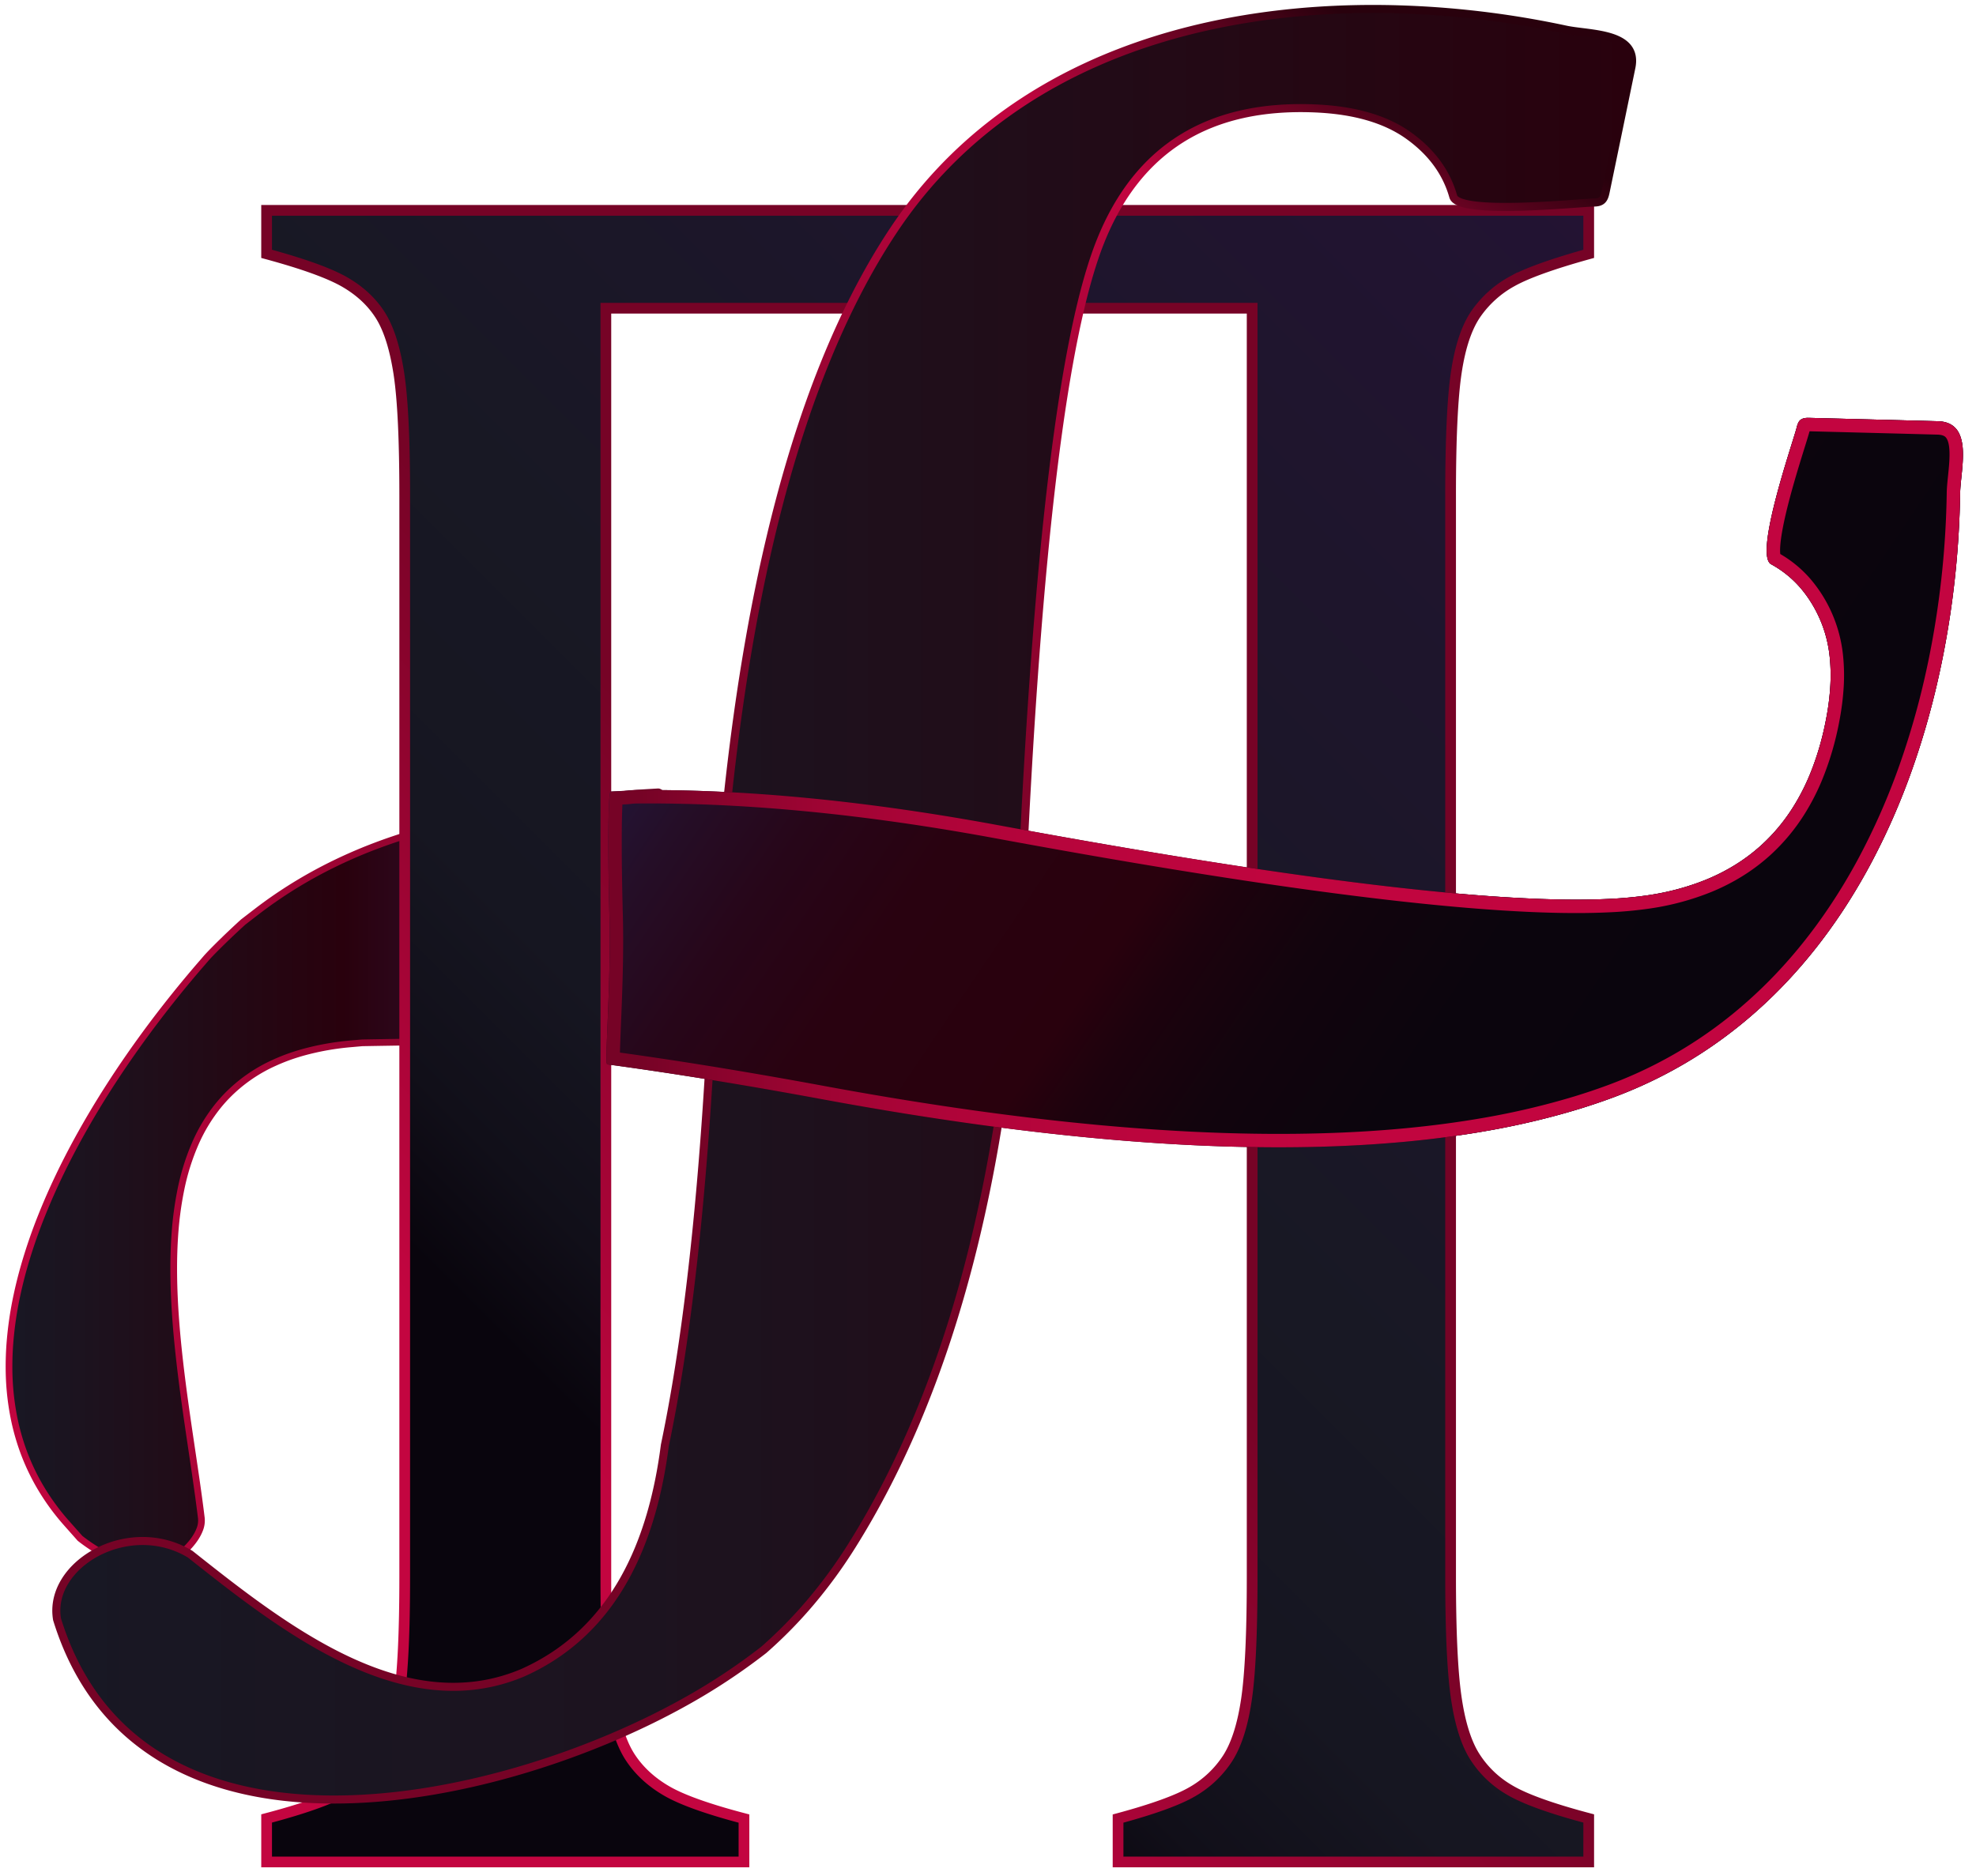 <svg id="Camada_1" data-name="Camada 1" xmlns="http://www.w3.org/2000/svg" xmlns:xlink="http://www.w3.org/1999/xlink" viewBox="0 0 1473.668 1399.417"><defs><style>.cls-1,.cls-5,.cls-8{stroke-miterlimit:10;}.cls-1,.cls-8{stroke-width:4px;}.cls-1{fill:url(#Gradiente_sem_nome_489);stroke:url(#Gradiente_sem_nome_776);}.cls-2{fill:url(#Gradiente_sem_nome_44);}.cls-10,.cls-3,.cls-7{fill:none;}.cls-3,.cls-5{stroke-width:5px;}.cls-3{stroke:url(#Gradiente_sem_nome_479);}.cls-4{fill:url(#Gradiente_sem_nome_38);}.cls-5{fill:url(#Gradiente_sem_nome_25);stroke:url(#Gradiente_sem_nome_722);}.cls-6{fill:url(#Gradiente_sem_nome_16);}.cls-7{stroke-width:8px;stroke:url(#Gradiente_sem_nome_626);}.cls-8{fill:url(#Gradiente_sem_nome_14);stroke:url(#Gradiente_sem_nome_682);}.cls-9{fill:url(#Gradiente_sem_nome_10);}.cls-10{stroke-width:6px;stroke:url(#Gradiente_sem_nome_671);}.cls-11{fill:url(#Gradiente_sem_nome_6);}.cls-12{fill:url(#Gradiente_sem_nome_659);}</style><linearGradient id="Gradiente_sem_nome_489" x1="6.72" y1="882.181" x2="494.861" y2="882.181" gradientUnits="userSpaceOnUse"><stop offset="0" stop-color="#181824"/><stop offset="1" stop-color="#3d2259"/></linearGradient><linearGradient id="Gradiente_sem_nome_776" x1="4.72" y1="882.239" x2="496.861" y2="882.239" gradientUnits="userSpaceOnUse"><stop offset="0" stop-color="#760326"/><stop offset="1" stop-color="#c30540"/></linearGradient><linearGradient id="Gradiente_sem_nome_44" x1="2" y1="882.321" x2="499.545" y2="882.321" gradientUnits="userSpaceOnUse"><stop offset="0" stop-color="#181824"/><stop offset="0.511" stop-color="#29010d"/><stop offset="1" stop-color="#3d2259"/></linearGradient><linearGradient id="Gradiente_sem_nome_479" y1="882.38" x2="501.545" y2="882.38" gradientUnits="userSpaceOnUse"><stop offset="0" stop-color="#c30540"/><stop offset="1" stop-color="#760326"/></linearGradient><linearGradient id="Gradiente_sem_nome_38" x1="-677.095" y1="1953.742" x2="344.489" y2="1953.742" gradientTransform="translate(-305.72 1921.317) rotate(-145.38)" gradientUnits="userSpaceOnUse"><stop offset="0" stop-color="#231333"/><stop offset="0.002" stop-color="#231333"/><stop offset="0.513" stop-color="#231333"/><stop offset="0.704" stop-color="#231230"/><stop offset="0.833" stop-color="#250d27"/><stop offset="0.943" stop-color="#270618"/><stop offset="1" stop-color="#29010d"/></linearGradient><linearGradient id="Gradiente_sem_nome_25" x1="67.421" y1="1194.089" x2="1316.247" y2="351.745" gradientUnits="userSpaceOnUse"><stop offset="0" stop-color="#09050d"/><stop offset="0.169" stop-color="#0d050d"/><stop offset="0.327" stop-color="#18030d"/><stop offset="0.468" stop-color="#29010d"/><stop offset="0.665" stop-color="#29010d"/></linearGradient><linearGradient id="Gradiente_sem_nome_722" x1="73.411" y1="1222.228" x2="1310.257" y2="323.606" gradientUnits="userSpaceOnUse"><stop offset="0.294" stop-color="#c30540"/><stop offset="0.409" stop-color="#760326"/></linearGradient><linearGradient id="Gradiente_sem_nome_16" x1="129.584" y1="1335.667" x2="1251.084" y2="214.167" gradientUnits="userSpaceOnUse"><stop offset="0.259" stop-color="#09050d"/><stop offset="0.319" stop-color="#110f19"/><stop offset="0.404" stop-color="#161621"/><stop offset="0.541" stop-color="#181824"/><stop offset="1" stop-color="#231333"/></linearGradient><linearGradient id="Gradiente_sem_nome_626" x1="102.558" y1="1304.153" x2="1278.11" y2="245.681" gradientUnits="userSpaceOnUse"><stop offset="0.234" stop-color="#c30540"/><stop offset="0.503" stop-color="#760326"/></linearGradient><linearGradient id="Gradiente_sem_nome_14" x1="42.003" y1="674.521" x2="1217.199" y2="674.521" gradientUnits="userSpaceOnUse"><stop offset="0.173" stop-color="#181824"/><stop offset="0.48" stop-color="#1d111d"/><stop offset="0.856" stop-color="#29010d"/></linearGradient><linearGradient id="Gradiente_sem_nome_682" x1="324.995" y1="1398.515" x2="924.834" y2="-86.137" gradientUnits="userSpaceOnUse"><stop offset="0.203" stop-color="#760326"/><stop offset="0.257" stop-color="#84032b"/><stop offset="0.406" stop-color="#a60436"/><stop offset="0.528" stop-color="#bb053d"/><stop offset="0.609" stop-color="#c30540"/></linearGradient><linearGradient id="Gradiente_sem_nome_10" x1="37.281" y1="674.426" x2="1221.918" y2="674.426" gradientUnits="userSpaceOnUse"><stop offset="0" stop-color="#181824"/><stop offset="0.431" stop-color="#1d121e"/><stop offset="1" stop-color="#29010d"/></linearGradient><linearGradient id="Gradiente_sem_nome_671" x1="206.671" y1="1373.033" x2="1094.698" y2="-48.107" gradientUnits="userSpaceOnUse"><stop offset="0.511" stop-color="#760326"/><stop offset="0.589" stop-color="#84032b"/><stop offset="0.735" stop-color="#a80437"/><stop offset="0.83" stop-color="#c30540"/><stop offset="0.941" stop-color="#29010d"/></linearGradient><linearGradient id="Gradiente_sem_nome_6" x1="133.13" y1="1835.537" x2="-909.649" y2="1846.823" gradientTransform="translate(-305.72 1921.317) rotate(-145.38)" gradientUnits="userSpaceOnUse"><stop offset="0.011" stop-color="#231333"/><stop offset="0.053" stop-color="#250e27"/><stop offset="0.13" stop-color="#270619"/><stop offset="0.221" stop-color="#290210"/><stop offset="0.36" stop-color="#29010d"/><stop offset="0.405" stop-color="#1d020d"/><stop offset="0.48" stop-color="#12040d"/><stop offset="0.587" stop-color="#0b050d"/><stop offset="0.882" stop-color="#09050d"/></linearGradient><linearGradient id="Gradiente_sem_nome_659" x1="452.312" y1="583.76" x2="1463.936" y2="583.76" gradientUnits="userSpaceOnUse"><stop offset="0.025" stop-color="#760326"/><stop offset="0.076" stop-color="#88032c"/><stop offset="0.157" stop-color="#9e0433"/><stop offset="0.253" stop-color="#af0439"/><stop offset="0.372" stop-color="#ba053d"/><stop offset="0.538" stop-color="#c1053f"/><stop offset="1" stop-color="#c30540"/></linearGradient></defs><g id="Novo_símbolo" data-name="Novo símbolo"><g id="Auguros_icon" data-name="Auguros icon"><path class="cls-1" d="M488.656,657.127c7.399-36.791,8.312-66.697,2.03-66.458l-5.615.329q-6.098.357-12.131.791-11.519.828-22.797,1.933-12.145,1.19-24.012,2.701-6.814.868-13.536,1.841-4.263.618-8.489,1.278-10.691,1.67-21.146,3.613-4.03.749-8.025,1.538-27.319,5.398-52.996,12.692-9.832,2.792-19.424,5.863-4.77,1.527-9.481,3.123-6.075,2.058-12.011,4.289a362.973,362.973,0,0,0-39.701,17.65q-9.416,4.892-18.417,10.298-3.423,2.056-6.788,4.187-12.972,8.216-25.102,17.559l-9.666,7.443c-10.02,9.094-22.247,21.026-27.171,26.517l-4.505,5.215q-9.513,11.013-19.04,22.85-8.117,10.1-16.127,20.726-9.035,12-17.794,24.582-2.126,3.06-4.229,6.149-8.638,12.692-16.809,25.845Q67.927,832.177,60.736,845.005q-6.017,10.753-11.554,21.684-5.174,10.23-9.86,20.574-4.297,9.499-8.131,19.061a393.101,393.101,0,0,0-13.647,39.948q-2.75,9.817-4.852,19.597a269.25,269.25,0,0,0-5.383,37.117q-.646,9.027-.582,17.933a194.371,194.371,0,0,0,3.298,34.647,172.616,172.616,0,0,0,5.045,20.064A164.152,164.152,0,0,0,28.763,1107.056a171.685,171.685,0,0,0,21.003,29.275l9.906,11.174c14.122,11.219,37.049,23.003,50.947,26.187l12.876-6.908c1.956-1.049,3.866-2.203,5.707-3.442,9.123-6.135,16.572-14.333,19.606-22.06a18.062,18.062,0,0,0,1.37-8.706c-2.112-17.489-4.967-36.375-7.877-56.006-2.935-19.795-5.928-40.347-8.275-60.989-2.624-23.072-4.442-46.256-4.474-68.619-.013-9.007.265-17.881.896-26.56a253.855,253.855,0,0,1,4.476-33.115,170.218,170.218,0,0,1,10.893-34.651,123.478,123.478,0,0,1,17.203-28.227q2.841-3.469,5.976-6.725a115.62,115.62,0,0,1,35.807-25.012,142.711,142.711,0,0,1,15.448-5.952q2.634-.847,5.363-1.621a198.228,198.228,0,0,1,36.561-6.501l7.975-.706c9.529-.176,24.504-.42,33.278-.543s42.237,1.317,55.324,1.732l12.617.703q6.05.337,12.247.741,3.128.204,6.292.424,5.481.382,11.075.815,5.178.401,10.453.845,4.081.344,8.221.713,5.275.471,10.644.984,5.267.503,10.625,1.048,6.654.676,13.448,1.414,9.174.997,18.603,2.108,1.584.187,3.176.377,3.195.382,6.418.776l2.053.251C486.926,790.574,481.257,693.919,488.656,657.127Z"/><path class="cls-2" d="M488.656,657.127c7.399-36.791,8.312-66.697,2.03-66.458l-5.615.329q-6.098.357-12.131.791-11.519.828-22.797,1.933-12.145,1.19-24.012,2.701-6.814.868-13.536,1.841-4.263.618-8.489,1.278-10.691,1.67-21.146,3.613-4.03.749-8.025,1.538-27.319,5.398-52.996,12.692-9.832,2.792-19.424,5.863-4.77,1.527-9.481,3.123-6.075,2.058-12.011,4.289a362.973,362.973,0,0,0-39.701,17.65q-9.416,4.892-18.417,10.298-3.423,2.056-6.788,4.187-12.972,8.216-25.102,17.559l-9.666,7.443c-10.02,9.094-22.247,21.026-27.171,26.517l-4.505,5.215q-9.513,11.013-19.04,22.85-8.117,10.1-16.127,20.726-9.035,12-17.794,24.582-2.126,3.06-4.229,6.149-8.638,12.692-16.809,25.845Q67.927,832.177,60.736,845.005q-6.017,10.753-11.554,21.684-5.174,10.23-9.86,20.574-4.297,9.499-8.131,19.061a393.101,393.101,0,0,0-13.647,39.948q-2.75,9.817-4.852,19.597a269.25,269.25,0,0,0-5.383,37.117q-.646,9.027-.582,17.933a194.371,194.371,0,0,0,3.298,34.647,172.616,172.616,0,0,0,5.045,20.064A164.152,164.152,0,0,0,28.763,1107.056a171.685,171.685,0,0,0,21.003,29.275l9.906,11.174c14.122,11.219,37.049,23.003,50.947,26.187l12.876-6.908c1.956-1.049,3.866-2.203,5.707-3.442,9.123-6.135,16.572-14.333,19.606-22.06a18.062,18.062,0,0,0,1.37-8.706c-2.112-17.489-4.967-36.375-7.877-56.006-2.935-19.795-5.928-40.347-8.275-60.989-2.624-23.072-4.442-46.256-4.474-68.619-.013-9.007.265-17.881.896-26.56a253.855,253.855,0,0,1,4.476-33.115,170.218,170.218,0,0,1,10.893-34.651,123.478,123.478,0,0,1,17.203-28.227q2.841-3.469,5.976-6.725a115.62,115.62,0,0,1,35.807-25.012,142.711,142.711,0,0,1,15.448-5.952q2.634-.847,5.363-1.621a198.228,198.228,0,0,1,36.561-6.501l7.975-.706c9.529-.176,24.504-.42,33.278-.543s42.237,1.317,55.324,1.732l12.617.703q6.05.337,12.247.741,3.128.204,6.292.424,5.481.382,11.075.815,5.178.401,10.453.845,4.081.344,8.221.713,5.275.471,10.644.984,5.267.503,10.625,1.048,6.654.676,13.448,1.414,9.174.997,18.603,2.108,1.584.187,3.176.377,3.195.382,6.418.776l2.053.251C486.926,790.574,481.257,693.919,488.656,657.127Z"/><path class="cls-3" d="M488.656,657.127c7.399-36.791,8.312-66.697,2.03-66.458l-5.615.329q-6.098.357-12.131.791-11.519.828-22.797,1.933-12.145,1.19-24.012,2.701-6.814.868-13.536,1.841-4.263.618-8.489,1.278-10.691,1.67-21.146,3.613-4.03.749-8.025,1.538-27.319,5.398-52.996,12.692-9.832,2.792-19.424,5.863-4.77,1.527-9.481,3.123-6.075,2.058-12.011,4.289a362.973,362.973,0,0,0-39.701,17.65q-9.416,4.892-18.417,10.298-3.423,2.056-6.788,4.187-12.972,8.216-25.102,17.559l-9.666,7.443c-10.02,9.094-22.247,21.026-27.171,26.517l-4.505,5.215q-9.513,11.013-19.04,22.85-8.117,10.1-16.127,20.726-9.035,12-17.794,24.582-2.126,3.06-4.229,6.149-8.638,12.692-16.809,25.845Q67.927,832.177,60.736,845.005q-6.017,10.753-11.554,21.684-5.174,10.23-9.86,20.574-4.297,9.499-8.131,19.061a393.101,393.101,0,0,0-13.647,39.948q-2.75,9.817-4.852,19.597a269.25,269.25,0,0,0-5.383,37.117q-.646,9.027-.582,17.933a194.371,194.371,0,0,0,3.298,34.647,172.616,172.616,0,0,0,5.045,20.064A164.152,164.152,0,0,0,28.763,1107.056a171.685,171.685,0,0,0,21.003,29.275l9.906,11.174c14.122,11.219,37.049,23.003,50.947,26.187l12.876-6.908c1.956-1.049,3.866-2.203,5.707-3.442,9.123-6.135,16.572-14.333,19.606-22.06a18.062,18.062,0,0,0,1.37-8.706c-2.112-17.489-4.967-36.375-7.877-56.006-2.935-19.795-5.928-40.347-8.275-60.989-2.624-23.072-4.442-46.256-4.474-68.619-.013-9.007.265-17.881.896-26.56a253.855,253.855,0,0,1,4.476-33.115,170.218,170.218,0,0,1,10.893-34.651,123.478,123.478,0,0,1,17.203-28.227q2.841-3.469,5.976-6.725a115.62,115.62,0,0,1,35.807-25.012,142.711,142.711,0,0,1,15.448-5.952q2.634-.847,5.363-1.621a198.228,198.228,0,0,1,36.561-6.501l7.975-.706c9.529-.176,24.504-.42,33.278-.543s42.237,1.317,55.324,1.732l12.617.703q6.05.337,12.247.741,3.128.204,6.292.424,5.481.382,11.075.815,5.178.401,10.453.845,4.081.344,8.221.713,5.275.471,10.644.984,5.267.503,10.625,1.048,6.654.676,13.448,1.414,9.174.997,18.603,2.108,1.584.187,3.176.377,3.195.382,6.418.776l2.053.251C486.926,790.574,481.257,693.919,488.656,657.127Z"/><path class="cls-4" d="M1463.872,336.172a35.555,35.555,0,0,0-2.046-11.154c-2.43-6.262-7.347-10.56-16.664-10.81q-13.33-.358-26.658-.709-11.204-.295-22.409-.587-12.266-.319-24.534-.635-10.85-.28-21.699-.558c-2.18-.056-4.545-.052-6.384,1.02a5.531,5.531,0,0,0-.711.492c-1.697,1.388-2.326,3.652-2.864,5.767-.507,1.994-1.886,6.394-3.726,12.301-1.064,3.416-2.282,7.337-3.575,11.588-4.083,13.423-8.909,30.144-11.974,44.698-1.135,5.386-2.027,10.476-2.552,14.992-1.104,9.505-.577,16.469,2.765,18.312a78.682,78.682,0,0,1,26.326,23.26,97.003,97.003,0,0,1,10.734,19.293q6.668,15.814,7.29,35.809.179,5.739-.14,11.822a184.787,184.787,0,0,1-3.044,24.53q-1.482,7.853-3.378,15.249-9.564,37.302-29.652,62.987-24.072,30.779-63.255,44.885a187.447,187.447,0,0,1-29,7.781q-3.733.699-7.572,1.281-31.162,4.727-82.998,2.686-37.959-1.494-87.002-6.617-2.777-.29-5.589-.592-3.061-.328-6.164-.67-2.922-.322-5.879-.656-1.486-.168-2.981-.339-2.253-.257-4.526-.522-9.469-1.101-19.309-2.324-4.581-.569-9.242-1.165-4.05-.517-8.162-1.055-13.633-1.782-27.931-3.782-2.992-.419-6.013-.847-3.449-.489-6.935-.99-2.613-.375-5.247-.758l-3.754-.545c-4.198-.622-11.296,36.385-15.773,82.237l3.014,42.192,1.954,27.356c-.459,29.828,2.822,54.304,7.29,54.389l3.985.019q5.387.025,10.71.003,3.854-.016,7.674-.057,7.592-.081,15.054-.262,10.158-.245,20.073-.674,3.059-.132,6.095-.282,7.989-.394,15.821-.909,10.324-.679,20.372-1.569,4.977-.44,9.883-.932,4.955-.497,9.839-1.046,20.54-2.309,39.853-5.546,5.598-.939,11.093-1.955,16.289-3.013,31.672-6.712,6.005-1.444,11.871-2.992,6.101-1.609,12.053-3.332,16.694-4.833,32.213-10.554,7.65-2.82,15.045-5.95,13.368-5.656,25.911-12.279,13.26-6.991,25.614-14.995a339.712,339.712,0,0,0,42.001-32.09q3.868-3.459,7.625-7.024,7.509-7.124,14.582-14.657,10.662-11.348,20.353-23.555,5.404-6.797,10.513-13.837,10.779-14.846,20.267-30.679,3.279-5.46,6.408-11.023,2.789-4.959,5.46-9.996,5.353-10.09,10.235-20.47,3.667-7.788,7.074-15.722,5.114-11.903,9.655-24.096,2.496-6.696,4.822-13.466,3.105-9.035,5.911-18.186,1.404-4.575,2.734-9.176c5.517-19.076,10.088-38.456,13.766-57.945q4.474-23.706,7.247-47.691,1.821-15.744,2.91-31.56,1.263-18.321,1.541-36.691C1461.972,359.364,1464.355,346.928,1463.872,336.172Z"/><path class="cls-5" d="M1184.834,156.917v32.438q-40.542,11.264-57.148,20.522a78.849,78.849,0,0,0-26.913,24.163q-10.313,14.895-14.619,43.362-4.333,28.473-4.319,92.019v806.99q0,59.581,3.987,88.378t13.29,44.355a75.377,75.377,0,0,0,26.248,25.818q16.945,10.255,59.474,21.515v32.438h-351v-32.36q39.216-10.573,55.556-20.142a76.881,76.881,0,0,0,26.144-24.765q9.804-15.199,14.052-43.917,4.242-28.727,4.248-90.805v-947.012h-482v947.012q0,64.049,4.292,91.795,4.285,27.737,14.196,42.596,9.904,14.859,27.071,24.765,17.16,9.906,57.442,20.472v32.36h-356v-32.438q40.13-10.599,57.519-20.191a72.501,72.501,0,0,0,27.088-25.156q9.685-15.564,14.045-44.024,4.341-28.473,4.347-90.695V369.422q0-62.219-4.347-90.695-4.361-28.456-13.711-43.362-9.377-14.895-26.419-24.825-17.055-9.93-58.523-21.184V156.917Z"/><path class="cls-6" d="M1184.834,156.917v32.438q-40.542,11.264-57.148,20.522a78.849,78.849,0,0,0-26.913,24.163q-10.313,14.895-14.619,43.362-4.333,28.473-4.319,92.019v806.99q0,59.581,3.987,88.378t13.29,44.355a75.377,75.377,0,0,0,26.248,25.818q16.945,10.255,59.474,21.515v32.438h-351v-32.36q39.216-10.573,55.556-20.142a76.881,76.881,0,0,0,26.144-24.765q9.804-15.199,14.052-43.917,4.242-28.727,4.248-90.805v-947.012h-482v947.012q0,64.049,4.292,91.795,4.285,27.737,14.196,42.596,9.904,14.859,27.071,24.765,17.16,9.906,57.442,20.472v32.36h-356v-32.438q40.13-10.599,57.519-20.191a72.501,72.501,0,0,0,27.088-25.156q9.685-15.564,14.045-44.024,4.341-28.473,4.347-90.695V369.422q0-62.219-4.347-90.695-4.361-28.456-13.711-43.362-9.377-14.895-26.419-24.825-17.055-9.93-58.523-21.184V156.917Z"/><path class="cls-7" d="M1184.834,156.917v32.438q-40.542,11.264-57.148,20.522a78.849,78.849,0,0,0-26.913,24.163q-10.313,14.895-14.619,43.362-4.333,28.473-4.319,92.019v806.99q0,59.581,3.987,88.378t13.29,44.355a75.377,75.377,0,0,0,26.248,25.818q16.945,10.255,59.474,21.515v32.438h-351v-32.36q39.216-10.573,55.556-20.142a76.881,76.881,0,0,0,26.144-24.765q9.804-15.199,14.052-43.917,4.242-28.727,4.248-90.805v-947.012h-482v947.012q0,64.049,4.292,91.795,4.285,27.737,14.196,42.596,9.904,14.859,27.071,24.765,17.16,9.906,57.442,20.472v32.36h-356v-32.438q40.13-10.599,57.519-20.191a72.501,72.501,0,0,0,27.088-25.156q9.685-15.564,14.045-44.024,4.341-28.473,4.347-90.695V369.422q0-62.219-4.347-90.695-4.361-28.456-13.711-43.362-9.377-14.895-26.419-24.825-17.055-9.93-58.523-21.184V156.917Z"/><path class="cls-8" d="M1195.013,149.063a5.483,5.483,0,0,1-.644.577c-1.746,1.329-4.109,1.427-6.305,1.47-11.393.222-100.188,9.581-104.246-4.537q-7.638-27.055-33.317-45.454-25.698-18.397-69.831-20.247Q862.593,75.919,820.887,179.603q-41.744,103.685-58.8,480.944-14.165,312.969-126.749,492.375a367.032,367.032,0,0,1-30.507,41.875,336.26,336.26,0,0,1-35.23,35.923,458.087,458.087,0,0,1-59.256,39.094c-143.121,79.736-407.244,134.28-467.797-61.893-6.922-41.016,53.468-76.22,99.305-48.568,69.982,55.522,159.64,125.983,248.208,88.335,69.11-30.966,96.634-98.276,105.787-169.613q4.404-20.979,8.339-44.316,19.675-116.684,27.625-292.325Q549.656,347.194,666.488,171.609C751.87,43.298,904.279,1.1,1051.434,7.27a694.841,694.841,0,0,1,116.353,14.831c17.616,3.769,54.31,1.83,48.866,28.246q-9.56,46.391-19.192,92.768C1197.022,145.238,1196.481,147.525,1195.013,149.063Z"/><path class="cls-9" d="M1195.013,149.063a5.483,5.483,0,0,1-.644.577c-1.746,1.329-4.109,1.427-6.305,1.47-11.393.222-100.188,9.581-104.246-4.537q-7.638-27.055-33.317-45.454-25.698-18.397-69.831-20.247Q862.593,75.919,820.887,179.603q-41.744,103.685-58.8,480.944-14.165,312.969-126.749,492.375a367.032,367.032,0,0,1-30.507,41.875,336.26,336.26,0,0,1-35.23,35.923,458.087,458.087,0,0,1-59.256,39.094c-143.121,79.736-407.244,134.28-467.797-61.893-6.922-41.016,53.468-76.22,99.305-48.568,69.982,55.522,159.64,125.983,248.208,88.335,69.11-30.966,96.634-98.276,105.787-169.613q4.404-20.979,8.339-44.316,19.675-116.684,27.625-292.325Q549.656,347.194,666.488,171.609C751.87,43.298,904.279,1.1,1051.434,7.27a694.841,694.841,0,0,1,116.353,14.831c17.616,3.769,54.31,1.83,48.866,28.246q-9.56,46.391-19.192,92.768C1197.022,145.238,1196.481,147.525,1195.013,149.063Z"/><path class="cls-10" d="M1195.013,149.063a5.483,5.483,0,0,1-.644.577c-1.746,1.329-4.109,1.427-6.305,1.47-11.393.222-100.188,9.581-104.246-4.537q-7.638-27.055-33.317-45.454-25.698-18.397-69.831-20.247Q862.593,75.919,820.887,179.603q-41.744,103.685-58.8,480.944-14.165,312.969-126.749,492.375a367.032,367.032,0,0,1-30.507,41.875,336.26,336.26,0,0,1-35.23,35.923,458.087,458.087,0,0,1-59.256,39.094c-143.121,79.736-407.244,134.28-467.797-61.893-6.922-41.016,53.468-76.22,99.305-48.568,69.982,55.522,159.64,125.983,248.208,88.335,69.11-30.966,96.634-98.276,105.787-169.613q4.404-20.979,8.339-44.316,19.675-116.684,27.625-292.325Q549.656,347.194,666.488,171.609C751.87,43.298,904.279,1.1,1051.434,7.27a694.841,694.841,0,0,1,116.353,14.831c17.616,3.769,54.31,1.83,48.866,28.246q-9.56,46.391-19.192,92.768C1197.022,145.238,1196.481,147.525,1195.013,149.063Z"/><path class="cls-11" d="M1459.254,320.387c-2.857-3.669-7.308-5.998-14.092-6.18q-21.333-.573-42.667-1.129-8.772-.229-17.545-.456-11.696-.303-23.393-.603-5.848-.15-11.696-.3c-2.18-.056-4.545-.052-6.384,1.02a5.503,5.503,0,0,0-.711.492c-1.697,1.388-2.326,3.652-2.864,5.767-.734,2.888-3.297,10.82-6.441,21.071-2.614,8.526-5.631,18.655-8.328,28.821-2.211,8.329-4.208,16.682-5.596,24.197-2.622,14.187-3.074,25.389,1.304,27.803a78.3,78.3,0,0,1,15.121,10.718,79.1,79.1,0,0,1,6.55,6.682,92.85,92.85,0,0,1,15.389,25.153,94.23,94.23,0,0,1,6.688,26.879,132.656,132.656,0,0,1,.422,21.46,185.614,185.614,0,0,1-3.005,23.822,212.023,212.023,0,0,1-12.877,43.619A160.89,160.89,0,0,1,1338.02,600.828a136.641,136.641,0,0,1-24.47,29.636,132.993,132.993,0,0,1-14.992,11.763q-4.627,3.125-9.565,5.907a149.217,149.217,0,0,1-16.156,7.839,187.135,187.135,0,0,1-43.687,11.813,293.711,293.711,0,0,1-30.047,2.788q-15.487.724-34.087.429-9.89-.157-20.661-.602-22.997-.95-50.008-3.215-19.962-1.673-42.114-4.064-8.995-.971-18.352-2.06-24.09-2.804-50.578-6.392-12.159-1.647-24.823-3.459-7.094-1.015-14.346-2.082-6.957-1.024-14.06-2.094-5.323-.803-10.729-1.633-27.822-4.27-57.816-9.25-6.95-1.154-14.018-2.346-15.976-2.695-32.548-5.585-18.52-3.23-37.783-6.702-16.201-2.921-32.927-6.013-10.605-1.961-21.083-3.775-5.211-.902-10.391-1.768-24.291-4.061-47.89-7.323-6.228-.861-12.408-1.666-8.216-1.071-16.347-2.043-33.834-4.046-66.192-6.389-30.886-2.237-60.428-2.921-14.277-.331-28.234-.292-2.521.007-5.032.025l-1.681.013a53.296,53.296,0,0,0-6.324.503l-2.394.158c-2.477.164-5.496.278-8.723.357l-1.672.041c-1.908.029-2.336,41.671-.951,92.536s-3.888,110.712-1.618,111.002l2.12.289q3.399.463,6.828.939,1.72.239,3.448.481,10.973,1.539,22.247,3.212,3.089.458,6.2.927,29.992,4.516,62.077,9.971,27.808,4.727,57.189,10.16,24.099,4.456,47.467,8.358,6.884,1.15,13.705,2.251,26.368,4.259,51.787,7.8,19.373,2.698,38.195,4.98,28.984,3.514,56.662,6.039,22.766,2.076,44.648,3.485,24.55,1.58,47.988,2.317,22.785.717,44.516.639,17.382-.063,34.091-.634,30.303-1.036,58.396-3.747,29.824-2.877,57.157-7.642a576.58,576.58,0,0,0,69.554-16.394q12.86-3.932,25-8.408,10.763-3.968,21.02-8.545a335.319,335.319,0,0,0,33.897-17.477q14.114-8.328,27.137-17.843,7.959-5.803,15.518-12.018a356.436,356.436,0,0,0,40.315-38.898q11.726-13.215,22.212-27.492,11.887-16.15,22.228-33.486,4.872-8.147,9.412-16.522a509.684,509.684,0,0,0,33.014-75.211,598.014,598.014,0,0,0,18.328-64.117q2.669-11.729,4.895-23.536,4.697-24.887,7.519-50.079,1.226-10.932,2.099-21.899,1.164-14.63,1.701-29.299.268-7.33.38-14.665C1462.048,354.473,1467.825,331.395,1459.254,320.387Z"/><path class="cls-12" d="M1349.529,321.713l.076.002,11.696.3,23.391.603,17.542.456q21.329.557,42.659,1.129c4.757.128,6.001,1.726,6.47,2.327,3.883,4.988,2.485,18.496,1.464,28.36-.476,4.599-.926,8.943-.986,12.857-.072,4.773-.198,9.635-.375,14.451-.351,9.588-.915,19.302-1.676,28.872-.572,7.182-1.267,14.442-2.068,21.578-1.849,16.492-4.342,33.092-7.408,49.339-1.465,7.762-3.086,15.558-4.819,23.172a589.906,589.906,0,0,1-18.02,63.043,500.961,500.961,0,0,1-32.362,73.736c-2.961,5.46-6.057,10.896-9.203,16.156-6.797,11.363-14.098,22.362-21.7,32.691-6.864,9.326-14.144,18.337-21.638,26.782a347.854,347.854,0,0,1-39.183,37.809c-4.899,4.025-9.967,7.95-15.062,11.665-8.475,6.179-17.333,12.003-26.327,17.311a326.858,326.858,0,0,1-32.887,16.956c-6.656,2.967-13.522,5.758-20.407,8.296-7.884,2.906-16.115,5.674-24.465,8.228a569.317,569.317,0,0,1-68.348,16.105c-17.882,3.118-36.858,5.654-56.4,7.54-18.437,1.779-37.876,3.026-57.777,3.707-10.987.376-22.355.587-33.786.628q-2.14.008-4.29.008c-12.927,0-26.343-.216-39.875-.642-15.446-.486-31.481-1.26-47.66-2.302-14.427-.928-29.359-2.094-44.382-3.464-18.287-1.669-37.252-3.69-56.368-6.008-12.398-1.503-25.19-3.17-38.019-4.957-16.792-2.339-34.144-4.952-51.573-7.768-4.402-.71-8.995-1.465-13.651-2.242-15.421-2.575-31.333-5.377-47.296-8.328-19.512-3.608-38.801-7.035-57.331-10.185-21.338-3.628-42.286-6.993-62.262-10.001q-3.122-.471-6.223-.931c-7.512-1.115-15.024-2.199-22.329-3.224l-3.459-.483q-.434-.06-.866-.12c.112-5.376.432-13.192.747-20.845.922-22.451,2.184-53.198,1.41-81.632-1.137-41.768-.928-70.137-.325-82.55q1.25-.062,2.332-.134l2.394-.158q.448-.03.892-.099a44.034,44.034,0,0,1,4.85-.383l1.679-.013q2.487-.018,4.986-.025,1.434-.004,2.872-.004c8.26,0,16.706.099,25.103.293,19.443.451,39.609,1.426,59.938,2.898,21.318,1.544,43.431,3.678,65.727,6.344,5.372.642,10.836,1.325,16.242,2.03,4.099.534,8.247,1.091,12.331,1.656,15.568,2.152,31.587,4.601,47.611,7.28q5.151.861,10.333,1.758c6.928,1.2,13.983,2.463,20.971,3.755,11.096,2.052,22.189,4.078,32.971,6.021,12.845,2.315,25.576,4.574,37.84,6.712,11,1.918,21.969,3.8,32.603,5.594q7.08,1.194,14.043,2.35c19.924,3.308,39.417,6.427,57.937,9.27q5.419.832,10.755,1.637,7.12,1.073,14.095,2.1,7.271,1.07,14.385,2.088c8.423,1.205,16.8,2.373,24.897,3.469,17.644,2.39,34.724,4.548,50.764,6.415,6.21.723,12.412,1.419,18.435,2.069,14.779,1.595,29.028,2.97,42.352,4.087,18.062,1.514,35.029,2.605,50.43,3.241,7.238.299,14.274.504,20.915.61,3.622.058,7.213.087,10.673.087,8.498,0,16.586-.177,24.04-.525a304.968,304.968,0,0,0,31.078-2.89,197.983,197.983,0,0,0,46.015-12.46,159.935,159.935,0,0,0,17.238-8.365c3.511-1.977,6.961-4.108,10.255-6.332a143.65,143.65,0,0,0,16.118-12.647,147.256,147.256,0,0,0,26.259-31.791,171.675,171.675,0,0,0,11.803-22.947,222.992,222.992,0,0,0,13.499-45.672,196.461,196.461,0,0,0,3.162-25.107,143.272,143.272,0,0,0-.461-23.077,104.629,104.629,0,0,0-7.419-29.717,103.26,103.26,0,0,0-17.064-27.838,89.525,89.525,0,0,0-7.377-7.525,88.438,88.438,0,0,0-14.974-10.92c-.256-2.027-.401-7.158,1.671-18.371,1.21-6.549,3.036-14.438,5.428-23.449,2.204-8.304,4.817-17.345,8.223-28.455,1.112-3.627,2.152-6.963,3.062-9.885,1.72-5.52,2.879-9.24,3.445-11.401m-.885-10.013a10.236,10.236,0,0,0-5.167,1.038,5.476,5.476,0,0,0-.711.492c-1.697,1.387-2.326,3.651-2.864,5.767-.733,2.888-3.297,10.82-6.441,21.071-2.615,8.526-5.63,18.655-8.328,28.821-2.211,8.329-4.208,16.681-5.596,24.197-2.622,14.187-3.073,25.389,1.303,27.803a78.294,78.294,0,0,1,15.121,10.718,79.142,79.142,0,0,1,6.55,6.682,92.852,92.852,0,0,1,15.389,25.153,94.227,94.227,0,0,1,6.688,26.879,132.672,132.672,0,0,1,.422,21.46,185.629,185.629,0,0,1-3.005,23.822,212.022,212.022,0,0,1-12.877,43.619,160.903,160.903,0,0,1-11.11,21.607,136.633,136.633,0,0,1-24.47,29.636,132.989,132.989,0,0,1-14.992,11.763q-4.627,3.125-9.565,5.906a149.192,149.192,0,0,1-16.157,7.839,187.135,187.135,0,0,1-43.687,11.812,293.697,293.697,0,0,1-30.047,2.788q-11.001.514-23.573.514-5.127,0-10.514-.086-9.89-.157-20.661-.602-22.997-.951-50.008-3.215-19.962-1.673-42.114-4.064-8.995-.971-18.352-2.059-24.09-2.804-50.578-6.392-12.159-1.647-24.823-3.459-7.093-1.015-14.346-2.082-6.957-1.024-14.059-2.094-5.323-.803-10.729-1.633-27.823-4.27-57.816-9.25-6.95-1.154-14.018-2.346-15.976-2.695-32.548-5.585-18.52-3.23-37.783-6.702-16.2-2.921-32.927-6.013-10.605-1.961-21.083-3.775-5.211-.902-10.391-1.768-24.291-4.061-47.89-7.323-6.228-.861-12.408-1.666-8.216-1.071-16.347-2.043-33.834-4.046-66.192-6.388-30.886-2.237-60.428-2.922-12.796-.297-25.335-.296-1.452,0-2.899.004-2.522.007-5.032.025l-1.681.013a53.277,53.277,0,0,0-6.324.503l-2.394.158c-2.478.164-5.496.278-8.723.357l-1.672.041c-1.908.029-2.336,41.671-.951,92.536,1.385,50.866-3.888,110.712-1.618,111.002l2.119.289q3.399.463,6.828.939,1.72.239,3.448.481,10.973,1.539,22.247,3.212,3.089.458,6.2.927,29.992,4.516,62.077,9.971,27.808,4.728,57.189,10.16,24.099,4.456,47.467,8.358,6.884,1.15,13.705,2.251,26.368,4.259,51.787,7.8,19.373,2.698,38.196,4.98,28.984,3.514,56.662,6.039,22.766,2.076,44.648,3.485,24.55,1.58,47.988,2.317,20.522.646,40.19.646,2.169,0,4.326-.008,17.382-.063,34.092-.634,30.303-1.037,58.396-3.747,29.824-2.877,57.157-7.642a576.607,576.607,0,0,0,69.554-16.394q12.86-3.932,25-8.408,10.763-3.968,21.02-8.545a335.314,335.314,0,0,0,33.897-17.476q14.114-8.328,27.137-17.843,7.958-5.803,15.518-12.019a356.44,356.44,0,0,0,40.315-38.898q11.726-13.215,22.212-27.492,11.887-16.15,22.228-33.486,4.872-8.147,9.412-16.522a509.684,509.684,0,0,0,33.014-75.211,598.025,598.025,0,0,0,18.328-64.117q2.669-11.728,4.895-23.536,4.697-24.887,7.519-50.079,1.226-10.932,2.099-21.899,1.164-14.63,1.701-29.299.268-7.33.38-14.665c.208-13.425,5.985-36.504-2.586-47.512-2.857-3.67-7.308-5.998-14.092-6.18q-21.333-.573-42.667-1.129-8.772-.229-17.544-.456-11.696-.303-23.393-.603-5.848-.15-11.697-.3c-.401-.01-.808-.019-1.216-.019Z"/></g></g></svg>